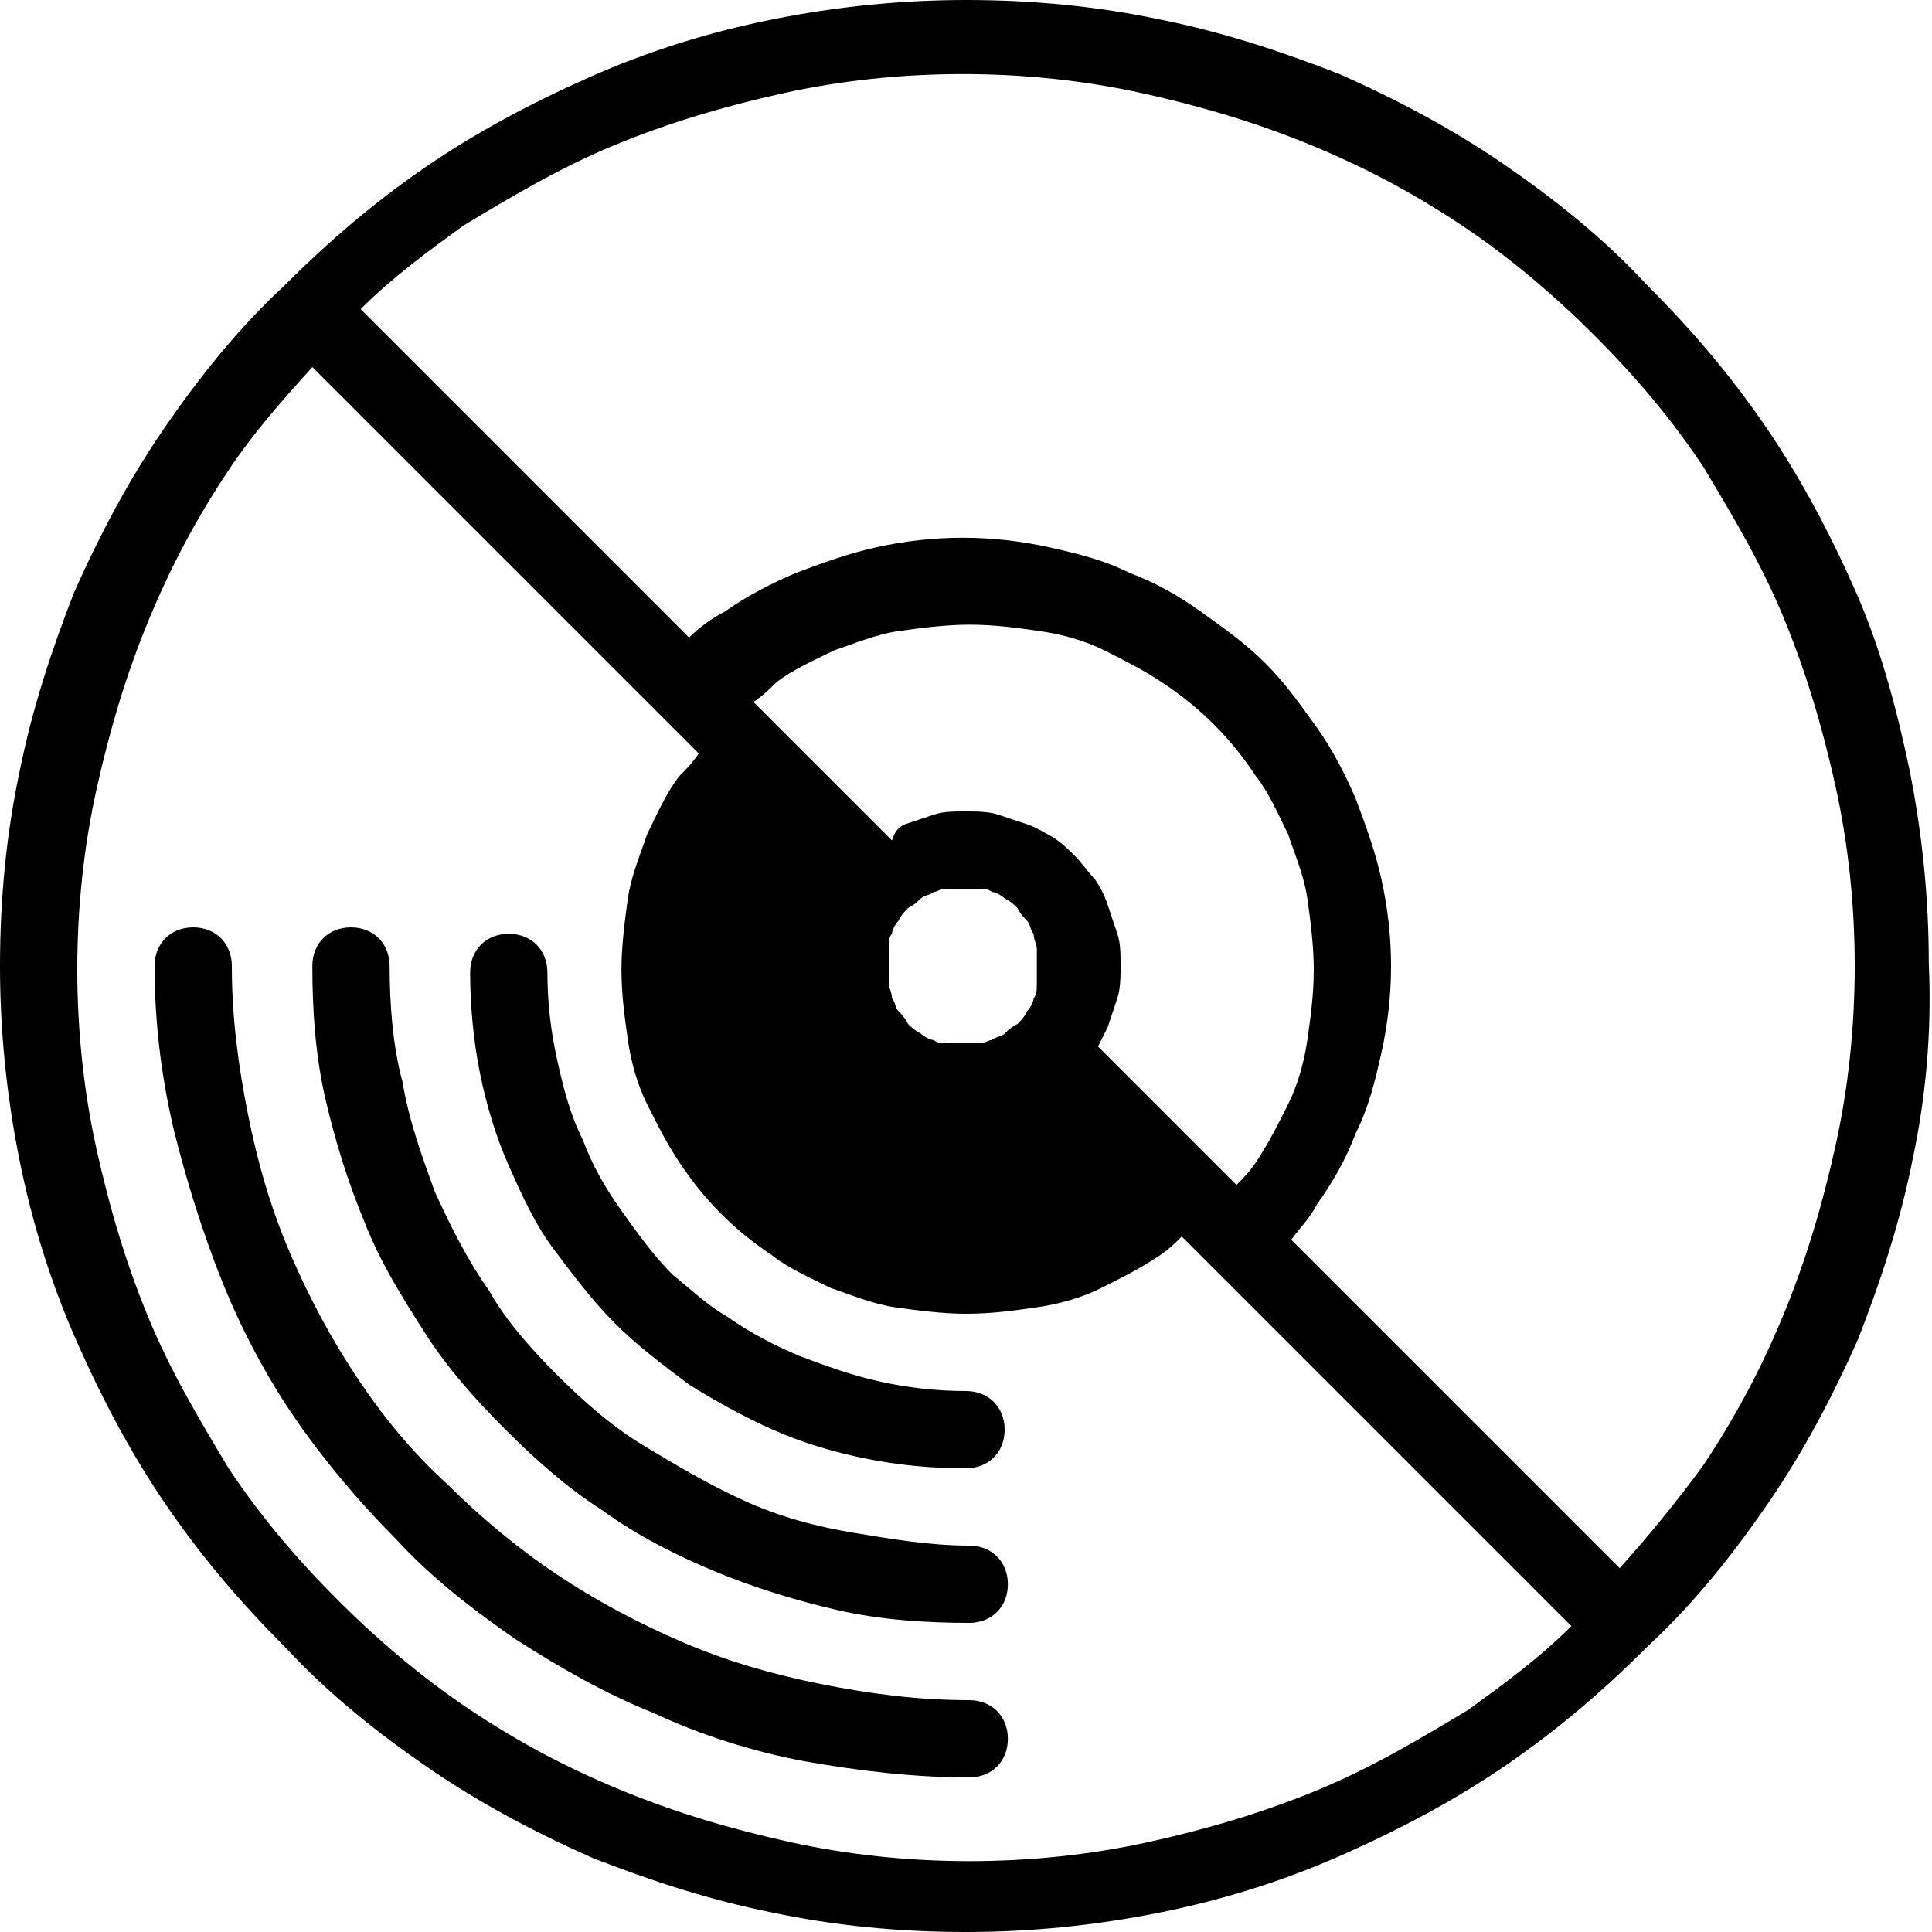 <?xml version="1.0" encoding="utf-8"?>
<!-- Generator: Adobe Illustrator 17.1.0, SVG Export Plug-In . SVG Version: 6.00 Build 0)  -->
<!DOCTYPE svg PUBLIC "-//W3C//DTD SVG 1.1//EN" "http://www.w3.org/Graphics/SVG/1.1/DTD/svg11.dtd">
<svg version="1.1" id="Layer_1" xmlns="http://www.w3.org/2000/svg" xmlns:xlink="http://www.w3.org/1999/xlink" x="0px" y="0px"
	 viewBox="0 0 60 60" enable-background="new 0 0 60 60" xml:space="preserve">
<path fill-rule="evenodd" clip-rule="evenodd" d="M59.4,36c-0.4,2-1,3.8-1.7,5.6c-0.8,1.8-1.7,3.5-2.8,5.1c-1.1,1.6-2.3,3.1-3.7,4.4
	c-1.4,1.4-2.8,2.6-4.4,3.7c-1.6,1.1-3.3,2-5.1,2.8C39.9,58.4,38,59,36,59.4c-2,0.4-4,0.6-6,0.6c-2.1,0-4.1-0.2-6-0.6
	c-2-0.4-3.8-1-5.6-1.7c-1.8-0.8-3.5-1.7-5.1-2.8c-1.6-1.1-3.1-2.3-4.4-3.7c-1.4-1.4-2.6-2.8-3.7-4.4c-1.1-1.6-2-3.3-2.8-5.1
	C1.6,39.9,1,38,0.6,36c-0.4-2-0.6-4-0.6-6c0-2.1,0.2-4.1,0.6-6c0.4-2,1-3.8,1.7-5.6c0.8-1.8,1.7-3.5,2.8-5.1
	c1.1-1.6,2.3-3.1,3.7-4.4c1.4-1.4,2.8-2.6,4.4-3.7c1.6-1.1,3.3-2,5.1-2.8C20.1,1.6,22,1,24,0.6c2-0.4,4-0.6,6-0.6
	c2.1,0,4.1,0.2,6,0.6c2,0.4,3.8,1,5.6,1.7c1.8,0.8,3.5,1.7,5.1,2.8c1.6,1.1,3.1,2.3,4.4,3.7c1.4,1.4,2.6,2.8,3.7,4.4
	c1.1,1.6,2,3.3,2.8,5.1c0.8,1.8,1.3,3.7,1.7,5.6c0.4,2,0.6,4,0.6,6C60,32.1,59.8,34.1,59.4,36L59.4,36z M7.1,14.6
	c-1,1.5-1.8,3-2.5,4.7c-0.7,1.7-1.2,3.4-1.6,5.2c-0.4,1.8-0.6,3.7-0.6,5.6c0,1.9,0.2,3.8,0.6,5.6c0.4,1.8,0.9,3.5,1.6,5.2
	c0.7,1.7,1.6,3.2,2.5,4.7c1,1.5,2.1,2.8,3.4,4.1c1.2,1.2,2.6,2.4,4.1,3.4c1.5,1,3,1.8,4.7,2.5c1.7,0.7,3.4,1.2,5.2,1.6
	c1.8,0.4,3.7,0.6,5.6,0.6c1.9,0,3.8-0.2,5.6-0.6c1.8-0.4,3.5-0.9,5.2-1.6c1.7-0.7,3.2-1.6,4.7-2.5c1.1-0.8,2.2-1.6,3.2-2.6
	L36.7,38.4c-0.2,0.2-0.4,0.4-0.7,0.6c-0.6,0.4-1.2,0.7-1.8,1c-0.6,0.3-1.3,0.5-2,0.6c-0.7,0.1-1.4,0.2-2.2,0.2
	c-0.7,0-1.5-0.1-2.2-0.2c-0.7-0.1-1.4-0.4-2-0.6c-0.6-0.3-1.3-0.6-1.8-1c-0.6-0.4-1.1-0.8-1.6-1.3c-0.5-0.5-0.9-1-1.3-1.6
	c-0.4-0.6-0.7-1.2-1-1.8c-0.3-0.6-0.5-1.3-0.6-2c-0.1-0.7-0.2-1.4-0.2-2.2c0-0.7,0.1-1.5,0.2-2.2c0.1-0.7,0.4-1.4,0.6-2
	c0.3-0.6,0.6-1.3,1-1.8c0.2-0.2,0.4-0.4,0.6-0.7L9.7,11.4C8.8,12.4,7.9,13.4,7.1,14.6L7.1,14.6z M28.1,25.6c0.3-0.1,0.6-0.2,0.9-0.3
	c0.3-0.1,0.6-0.1,1-0.1c0.3,0,0.7,0,1,0.1c0.3,0.1,0.6,0.2,0.9,0.3c0.3,0.1,0.6,0.3,0.8,0.4c0.3,0.2,0.5,0.4,0.7,0.6
	c0.2,0.2,0.4,0.5,0.6,0.7c0.2,0.3,0.3,0.5,0.4,0.8c0.1,0.3,0.2,0.6,0.3,0.9c0.1,0.3,0.1,0.6,0.1,1c0,0.3,0,0.7-0.1,1
	c-0.1,0.3-0.2,0.6-0.3,0.9c-0.1,0.2-0.2,0.4-0.3,0.6l4.3,4.3c0.2-0.2,0.4-0.4,0.6-0.7c0.4-0.6,0.7-1.2,1-1.8c0.3-0.6,0.5-1.3,0.6-2
	c0.1-0.7,0.2-1.4,0.2-2.2c0-0.7-0.1-1.5-0.2-2.2c-0.1-0.7-0.4-1.4-0.6-2c-0.3-0.6-0.6-1.3-1-1.8c-0.4-0.6-0.8-1.1-1.3-1.6
	c-0.5-0.5-1-0.9-1.6-1.3c-0.6-0.4-1.2-0.7-1.8-1c-0.6-0.3-1.3-0.5-2-0.6c-0.7-0.1-1.4-0.2-2.2-0.2c-0.7,0-1.5,0.1-2.2,0.2
	c-0.7,0.1-1.4,0.4-2,0.6c-0.6,0.3-1.3,0.6-1.8,1c-0.2,0.2-0.4,0.4-0.7,0.6l4.3,4.3C27.8,25.8,27.9,25.7,28.1,25.6L28.1,25.6z
	 M27.6,30c0,0.2,0,0.3,0,0.5c0,0.2,0.1,0.3,0.1,0.5c0.1,0.1,0.1,0.3,0.2,0.4c0.1,0.1,0.2,0.2,0.3,0.4c0.1,0.1,0.2,0.2,0.4,0.3
	c0.1,0.1,0.3,0.2,0.4,0.2c0.1,0.1,0.3,0.1,0.4,0.1c0.2,0,0.3,0,0.5,0c0.2,0,0.3,0,0.5,0c0.2,0,0.3-0.1,0.4-0.1
	c0.1-0.1,0.3-0.1,0.4-0.2c0.1-0.1,0.2-0.2,0.4-0.3c0.1-0.1,0.2-0.2,0.3-0.4c0.1-0.1,0.2-0.3,0.2-0.4c0.1-0.1,0.1-0.3,0.1-0.5
	c0-0.2,0-0.3,0-0.5c0-0.2,0-0.3,0-0.5c0-0.2-0.1-0.3-0.1-0.5c-0.1-0.1-0.1-0.3-0.2-0.4c-0.1-0.1-0.2-0.2-0.3-0.4
	c-0.1-0.1-0.2-0.2-0.4-0.3c-0.1-0.1-0.3-0.2-0.4-0.2c-0.1-0.1-0.3-0.1-0.4-0.1c-0.2,0-0.3,0-0.5,0c-0.2,0-0.3,0-0.5,0
	c-0.2,0-0.3,0.1-0.4,0.1c-0.1,0.1-0.3,0.1-0.4,0.2c-0.1,0.1-0.2,0.2-0.4,0.3c-0.1,0.1-0.2,0.2-0.3,0.4c-0.1,0.1-0.2,0.3-0.2,0.4
	c-0.1,0.1-0.1,0.3-0.1,0.5C27.6,29.7,27.6,29.8,27.6,30L27.6,30z M57,24.4c-0.4-1.8-0.9-3.5-1.6-5.2c-0.7-1.7-1.6-3.2-2.5-4.7
	c-1-1.5-2.1-2.8-3.4-4.1c-1.2-1.2-2.6-2.4-4.1-3.4c-1.5-1-3-1.8-4.7-2.5c-1.7-0.7-3.4-1.2-5.2-1.6c-1.8-0.4-3.7-0.6-5.6-0.6
	c-1.9,0-3.8,0.2-5.6,0.6c-1.8,0.4-3.5,0.9-5.2,1.6c-1.7,0.7-3.2,1.6-4.7,2.5c-1.1,0.8-2.2,1.6-3.2,2.6l10.2,10.2
	c0.3-0.3,0.7-0.6,1.1-0.8c0.7-0.5,1.5-0.9,2.2-1.2c0.8-0.3,1.6-0.6,2.5-0.8c0.9-0.2,1.8-0.3,2.7-0.3c0.9,0,1.8,0.1,2.7,0.3
	c0.9,0.2,1.7,0.4,2.5,0.8c0.8,0.3,1.5,0.7,2.2,1.2c0.7,0.5,1.4,1,2,1.6c0.6,0.6,1.1,1.3,1.6,2c0.5,0.7,0.9,1.5,1.2,2.2
	c0.3,0.8,0.6,1.6,0.8,2.5c0.2,0.9,0.3,1.8,0.3,2.7c0,0.9-0.1,1.8-0.3,2.7c-0.2,0.9-0.4,1.7-0.8,2.5c-0.3,0.8-0.7,1.5-1.2,2.2
	c-0.2,0.4-0.5,0.7-0.8,1.1l10.2,10.2c0.9-1,1.8-2.1,2.6-3.2c1-1.5,1.8-3,2.5-4.7c0.7-1.7,1.2-3.4,1.6-5.2c0.4-1.8,0.6-3.7,0.6-5.6
	C57.6,28.1,57.4,26.2,57,24.4L57,24.4z M22.6,40.9c0.7,0.5,1.5,0.9,2.2,1.2c0.8,0.3,1.6,0.6,2.5,0.8c0.9,0.2,1.8,0.3,2.7,0.3
	c0.7,0,1.2,0.5,1.2,1.2c0,0.7-0.5,1.2-1.2,1.2c-1.1,0-2.1-0.1-3.1-0.3c-1-0.2-2-0.5-2.9-0.9c-0.9-0.4-1.8-0.9-2.6-1.4
	c-0.8-0.6-1.6-1.2-2.3-1.9c-0.7-0.7-1.3-1.5-1.9-2.3c-0.6-0.8-1-1.7-1.4-2.6c-0.4-0.9-0.7-1.9-0.9-2.9c-0.2-1-0.3-2.1-0.3-3.1
	c0-0.7,0.5-1.2,1.2-1.2c0.7,0,1.2,0.5,1.2,1.2c0,0.9,0.1,1.8,0.3,2.7c0.2,0.9,0.4,1.7,0.8,2.5c0.3,0.8,0.7,1.5,1.2,2.2
	c0.5,0.7,1,1.4,1.6,2C21.3,39.9,21.9,40.5,22.6,40.9L22.6,40.9z M17.3,42.7c0.8,0.8,1.7,1.6,2.7,2.2c1,0.6,2,1.2,3.1,1.7
	c1.1,0.5,2.2,0.8,3.4,1c1.2,0.2,2.4,0.4,3.6,0.4c0.7,0,1.2,0.5,1.2,1.2c0,0.7-0.5,1.2-1.2,1.2v0c-1.4,0-2.8-0.1-4.1-0.4
	c-1.3-0.3-2.6-0.7-3.8-1.2c-1.2-0.5-2.4-1.1-3.5-1.9c-1.1-0.7-2.1-1.6-3-2.5c-0.9-0.9-1.8-1.9-2.5-3c-0.7-1.1-1.4-2.2-1.9-3.5
	c-0.5-1.2-0.9-2.5-1.2-3.8c-0.3-1.3-0.4-2.7-0.4-4.1c0-0.7,0.5-1.2,1.2-1.2c0.7,0,1.2,0.5,1.2,1.2c0,1.2,0.1,2.5,0.4,3.6
	c0.2,1.2,0.6,2.3,1,3.4c0.5,1.1,1,2.1,1.7,3.1C15.7,41,16.5,41.9,17.3,42.7L17.3,42.7z M13.9,46.1c1,1,2.2,2,3.4,2.8
	c1.2,0.8,2.5,1.5,3.9,2.1c1.4,0.6,2.8,1,4.3,1.3c1.5,0.3,3,0.5,4.6,0.5c0.7,0,1.2,0.5,1.2,1.2c0,0.7-0.5,1.2-1.2,1.2
	c-1.7,0-3.4-0.2-5.1-0.5c-1.6-0.3-3.2-0.8-4.7-1.5c-1.5-0.6-2.9-1.4-4.3-2.3c-1.3-0.9-2.6-1.9-3.7-3.1c-1.1-1.1-2.2-2.4-3.1-3.7
	c-0.9-1.3-1.7-2.8-2.3-4.3c-0.6-1.5-1.1-3.1-1.5-4.7C5,33.4,4.8,31.7,4.8,30c0-0.7,0.5-1.2,1.2-1.2c0.7,0,1.2,0.5,1.2,1.2
	c0,1.6,0.2,3.1,0.5,4.6C8,36.1,8.4,37.5,9,38.9c0.6,1.4,1.3,2.7,2.1,3.9C11.9,44,12.8,45.1,13.9,46.1L13.9,46.1z"/>
</svg>

